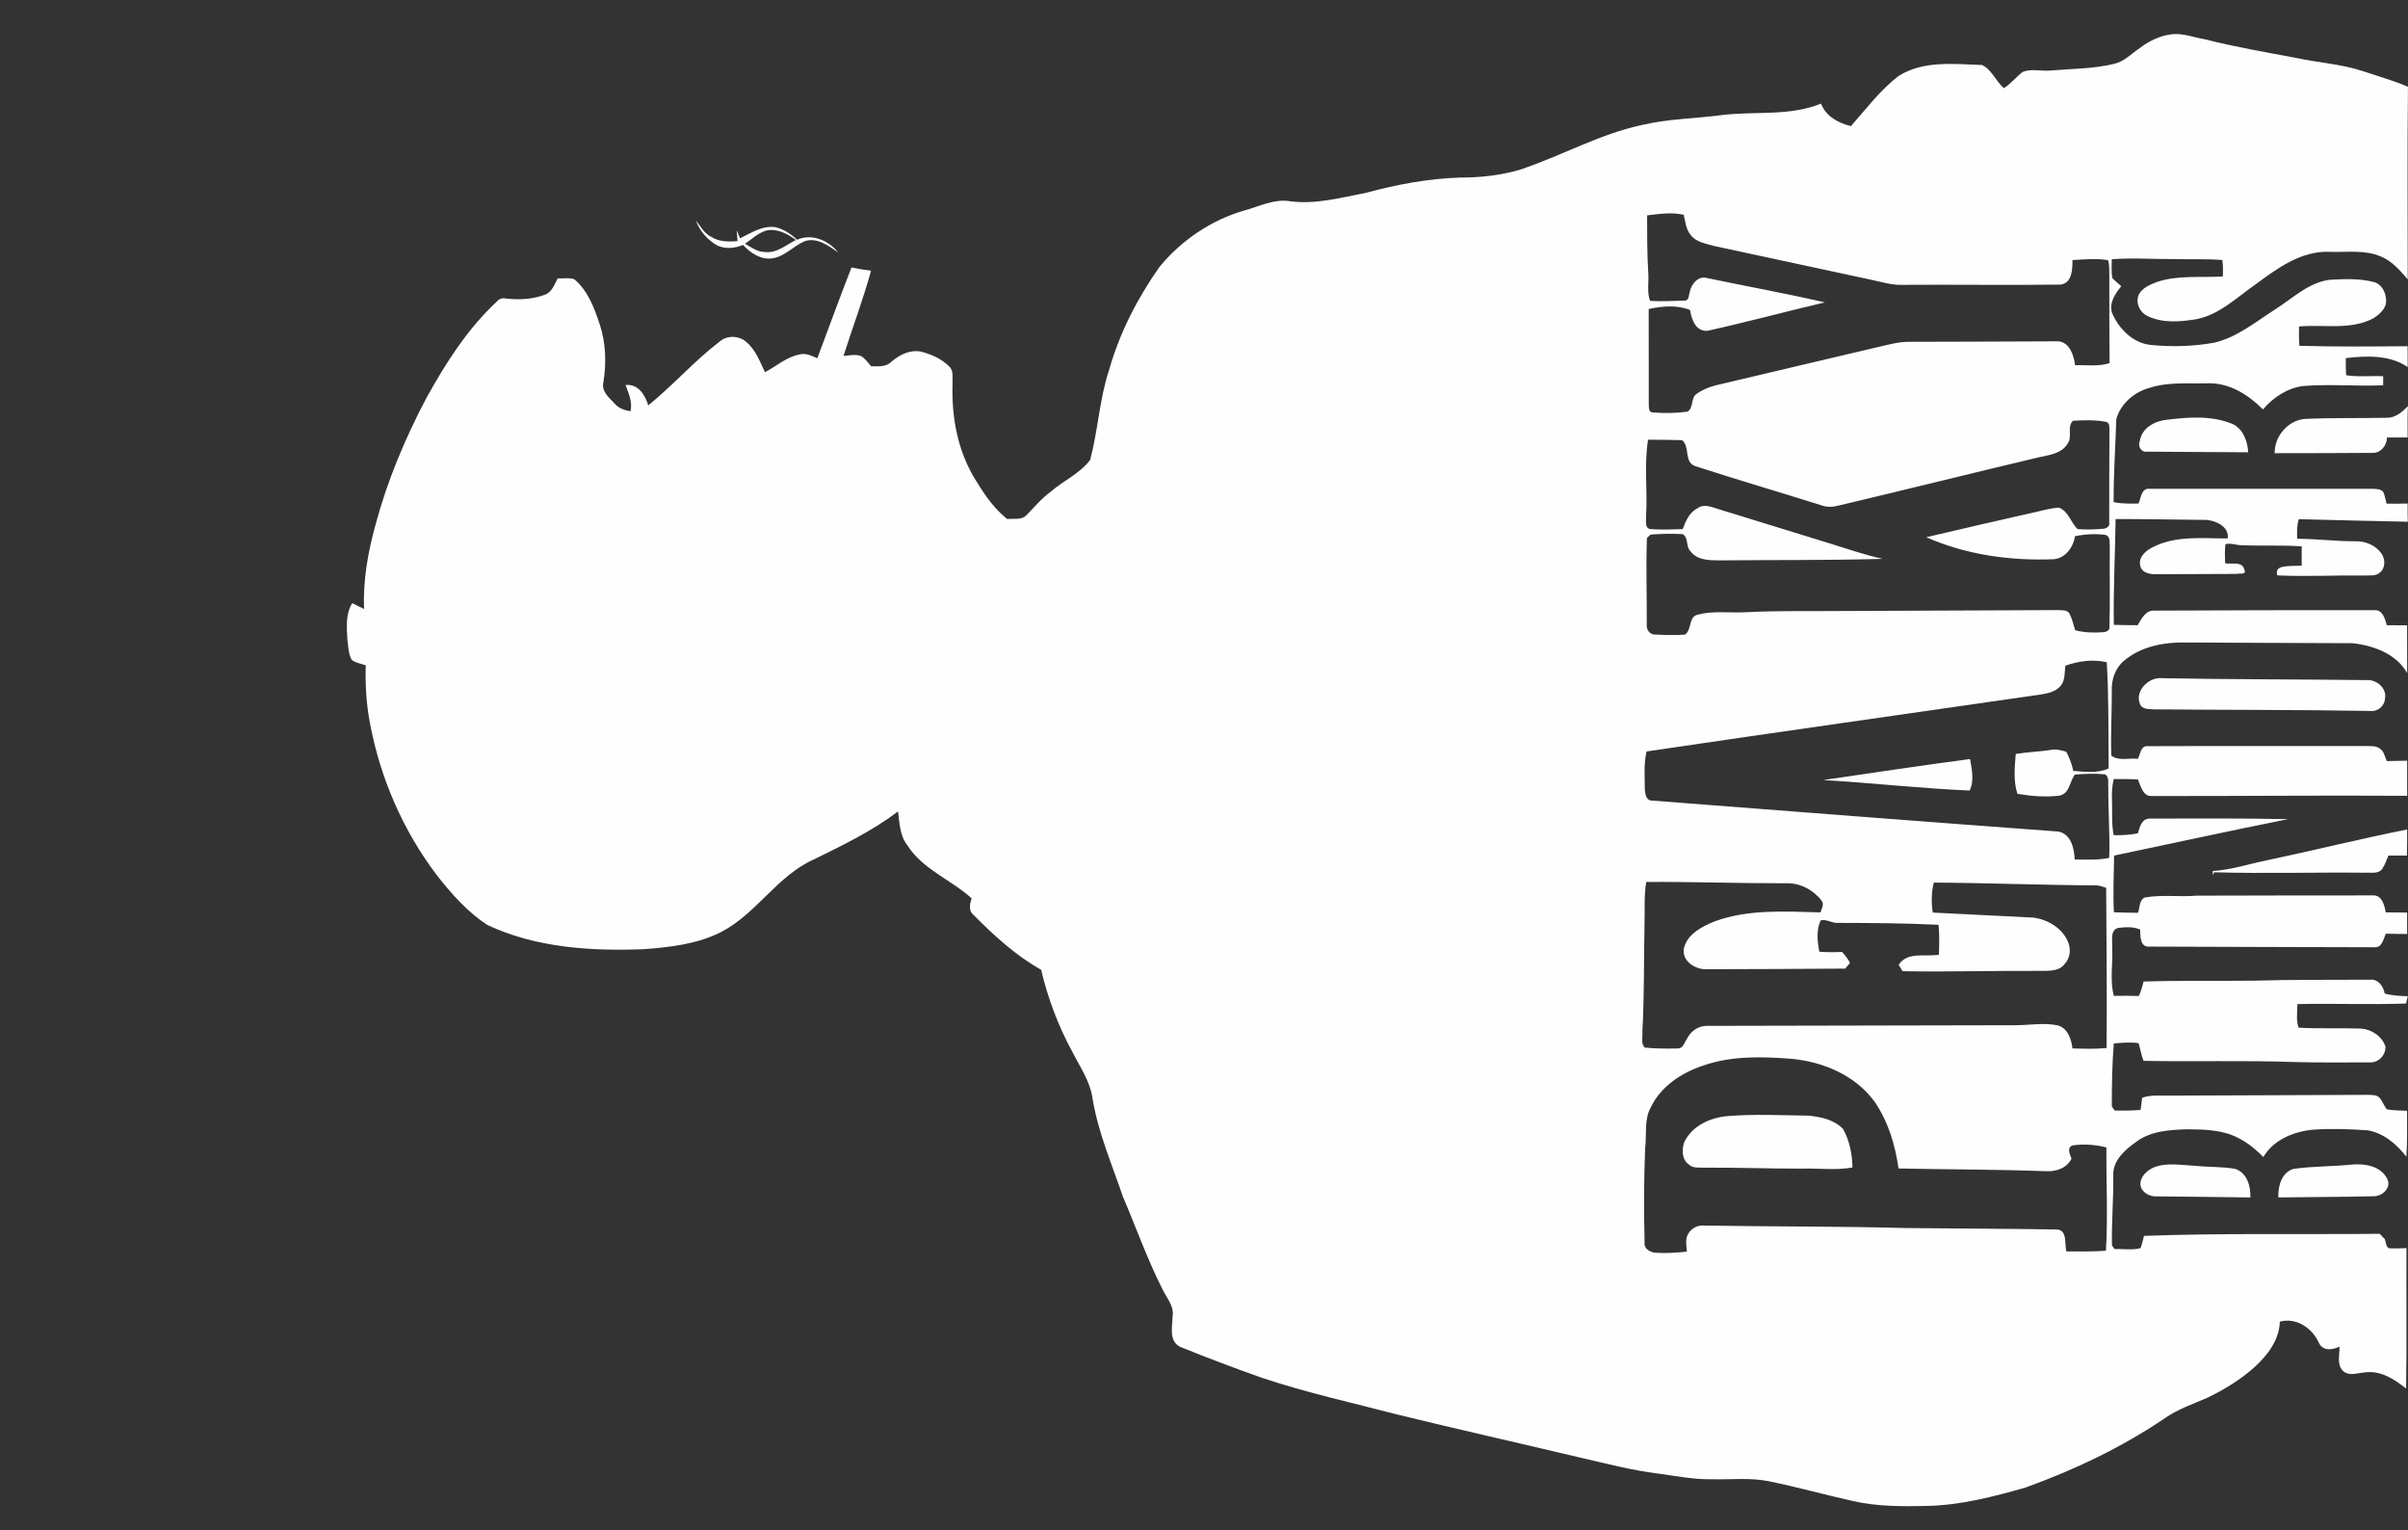 <?xml version="1.0" encoding="UTF-8"?>
<!DOCTYPE svg PUBLIC "-//W3C//DTD SVG 1.1//EN" "http://www.w3.org/Graphics/SVG/1.1/DTD/svg11.dtd">
<!-- Creator: CorelDRAW 2020 (64 Bit) -->
<svg xmlns="http://www.w3.org/2000/svg" xml:space="preserve" width="85mm" height="54mm" version="1.1" style="shape-rendering:geometricPrecision; text-rendering:geometricPrecision; image-rendering:optimizeQuality; fill-rule:evenodd; clip-rule:evenodd"
viewBox="0 0 8500 5400"
 xmlns:xlink="http://www.w3.org/1999/xlink"
 xmlns:xodm="http://www.corel.com/coreldraw/odm/2003">
 <rect x="0" y="0" width="8500" height="5400" fill="#333333" stroke="none"/>
 <defs>
  <style type="text/css">
   <![CDATA[
    .fil0 {fill:#FEFEFE;fill-rule:nonzero}
   ]]>
  </style>
 </defs>
 <g id="Camada_x0020_1">
  <g id="_1618359653472">
   <g id="__x0023_ffffffff">
   </g>
   <g id="__x0023_293e4fff">
    <g>
     <path class="fil0" d="M1226.32 2258.66c-2.36,-43.71 -7.33,-91.26 17.1,-130.27 13.96,6.81 27.84,13.7 41.62,20.68 -3.93,-101.12 13.79,-201.55 40.84,-298.67 41.44,-154.35 103.65,-302.5 178.08,-443.77 68.58,-124.34 146.07,-246.32 250.86,-343.43 7.76,-8.81 18.76,-12.48 30.36,-9.86 46.16,5.24 93.97,3.23 137.86,-13.26 25.22,-8.55 34.03,-36.13 45.37,-57.59 19.29,0.44 39.35,-2.97 58.11,2.44 49.13,40.66 71.64,102.61 91.01,161.33 21.2,65.1 23.12,135.42 12.48,202.69 -8.12,32.29 20.85,55.15 40.48,76.09 13.79,16.49 34.64,22.43 54.97,26.35 8.03,-32.28 -6.72,-63 -17.27,-92.66 43.8,-5.15 69.89,35.25 79.92,71.98 88.04,-71.28 162.82,-157.4 253.04,-226.07 25.83,-21.99 66.14,-20.51 91.79,0.96 33.94,27.39 48.95,69.8 67.36,107.76 40.83,-21.29 76.69,-54.36 123.38,-62.83 21.55,-5.58 42.05,5.76 61.42,13.61 40.23,-106.71 78.88,-214.03 120.59,-320.22 22.77,4.8 45.89,8.21 69.01,11.43 -28,101.57 -65.26,200.42 -97.28,300.68 20.15,-1.31 41.36,-6.81 61.16,0 15.1,8.64 24.96,23.65 36.21,36.38 24.52,0.44 52.35,3.41 71.38,-15.61 28.62,-24.7 66.4,-44.07 105.23,-35.78 36.2,9.16 72.07,25.22 98.94,51.66 17.45,16.58 10.73,42.49 12.04,63.78 -3.93,119.62 19.81,242.83 85.77,344.39 29.23,48.25 62.65,95.2 107.06,130.71 23.04,-2.71 51.66,5.14 68.93,-14.66 27.84,-28.1 53.23,-58.9 85.51,-82.37 44.76,-38.83 102.09,-63.35 138.47,-111.42 27.92,-104.62 32.72,-214.56 66.84,-317.87 37.08,-130.53 99.82,-252.51 177.74,-363.15 77.56,-94.58 183.23,-165.87 300.93,-199.72 51.75,-13.88 103.05,-41.01 158.02,-32.46 91.7,12.56 182.19,-12.57 271.45,-29.84 107.84,-29.06 218.22,-49.91 330.08,-53.49 71.37,0.18 143.36,-7.68 212.03,-27.75 146.06,-48.42 281.91,-126.52 433.39,-158.36 92.05,-21.47 186.98,-22.08 280.43,-34.55 116.05,-14.23 238.38,5.06 349.1,-40.4 16.67,45.37 61.17,68.58 105.49,79.57 53.49,-60.73 102.79,-126.6 167.36,-176.42 87.42,-56.02 196.84,-42.58 295.52,-39.36 34.12,16.15 48.6,57.33 76.96,81.76 24.52,-15.53 42.67,-38.48 65.09,-56.63 32.03,-13.87 67.45,-2.09 101.04,-5.67 74.43,-6.37 149.82,-5.84 222.85,-23.38 35.69,-8.03 61.25,-35.95 90.57,-55.76 32.89,-25.04 71.55,-43.8 112.99,-48.77 40.23,-4.63 78.53,11.69 117.71,17.89 105.49,26.96 212.99,45.28 319.96,65.35 79.14,17.28 161.16,21.46 238.38,47.38 52.78,17.71 106.62,32.72 157.84,54.79 -2.62,226.51 -0.79,453.11 -0.87,679.71 -27.05,-31.59 -55.41,-64.83 -94.94,-80.89 -56.63,-24.34 -119.53,-14.39 -179.22,-16.4 -101.21,-4.97 -187.24,58.72 -264.46,115.96 -65.7,45.63 -126,105.84 -207.4,121.72 -56.11,9.16 -117.19,14.66 -170.24,-10.03 -29.31,-12.22 -46.85,-49.3 -32.11,-78.71 13.09,-22.77 39.01,-33.33 62.48,-42.32 75.21,-25.65 155.66,-14.74 233.49,-19.8 0.17,-19.28 1.22,-38.91 -2.18,-58.11 -59.07,-4.19 -118.58,-1.66 -177.74,-3.23 -70.76,0.52 -141.7,-4.97 -212.37,0.7 -0.09,21.98 -1.84,44.15 1.65,65.96 9.77,10.56 21.12,19.55 31.85,29.14 -21.2,26.44 -43.54,57.94 -32.63,93.89 23.73,56.63 74.34,107.67 138.12,113.52 74.43,7.33 150.08,4.97 223.81,-8.29 79.92,-19.2 144.66,-72.86 212.46,-116.31 62.21,-39.09 118.93,-96.24 194.93,-105.58 52.17,-2.79 105.66,-5.06 156.7,8.47 26.79,8.11 41.19,37.78 41.45,64.21 1.83,28.45 -23.21,49.04 -44.59,63.18 -81.15,43.1 -175.38,21.02 -262.81,29.05 -0.61,22.77 -0.35,45.46 1.4,68.15 127.22,3.66 254.61,2.61 381.91,1.48 0,24.52 0.09,49.12 0.35,73.55 -63.52,-43.27 -145.54,-40.31 -218.57,-31.49 -0.44,20.24 0.17,40.31 1.22,60.37 43.36,6.64 87.25,1.49 130.88,3.5 0.09,10.73 0,21.46 -0.17,32.02 -94.41,4.01 -189.35,-5.06 -283.67,2.62 -56.19,7.76 -104.26,40.31 -140.65,82.45 -50.7,-51.04 -116.05,-92.66 -190.39,-92.23 -69.71,2.27 -141.26,-5.84 -208.88,15.88 -54.36,14.23 -103.4,55.93 -118.41,110.9 -2.88,97.55 -10.21,194.93 -9.42,292.65 28.88,6.2 58.46,5.15 87.86,5.06 8.73,-18.76 10.04,-55.49 38.66,-52.09 262.02,-0.26 523.96,0 785.98,-0.08 13.26,0.52 28.79,-0.09 38.83,10.46 6.37,13.18 8.2,27.93 11.95,41.89 24.78,0.52 49.65,0.43 74.6,-0.35 -0.26,21.46 -0.17,42.93 0.44,64.3 -128.26,-3.05 -256.53,-5.32 -384.7,-9.07 -7.16,22.34 -6.55,45.98 -5.67,69.1 68.23,0.27 135.94,8.99 204.17,8.91 35.42,-1.31 71.99,13.26 92.92,42.57 14.32,19.9 15.19,52.01 -5.49,67.89 -14.4,13.7 -35.51,9.07 -53.31,10.29 -102.79,-1.13 -205.84,4.28 -308.53,-0.34 -4.45,-14.75 0.26,-24.52 14.13,-29.23 23.47,-5.68 47.99,-3.84 71.99,-5.24 0.26,-22.69 0.34,-45.37 0.08,-68.06 -71.46,-4.88 -143.09,-0.96 -214.47,-4.01 -18.32,-0.53 -36.64,-8.55 -54.79,-3.58 -2.79,22.34 -2.01,44.94 -1.13,67.27 22.77,4.72 61.16,-8.37 67.96,22.43 8.9,20.24 -19.1,11.95 -28.79,15.18 -93.36,0.35 -186.64,1.05 -280,1.13 -21.37,0.35 -49.82,-2.53 -57.67,-26.26 -10.21,-30.28 15.97,-56.19 41.18,-68.06 81.76,-43.36 177.3,-31.67 266.39,-32.02 6.28,-40.66 -40.66,-62.56 -74.34,-65.35 -107.15,-0.79 -214.21,-3.23 -321.27,-3.14 -1.83,124.51 -8.29,248.93 -6.37,373.44 27.92,0.87 55.84,1.22 83.85,1.31 14.22,-22.16 28.27,-54.27 60.03,-51.48 259.06,-1.22 518.29,-1.92 777.35,-1.57 28.35,-1.22 36.12,31.5 42.31,53.05 23.91,0.09 47.82,0.18 71.81,0.35 0.09,56.28 -0.08,112.47 0.18,168.66 -38.31,-68.4 -119.28,-97.46 -193.18,-105.57 -198.07,-0.96 -396.05,-1.14 -594.11,-2.53 -74.43,-0.79 -153.13,14.92 -211.51,63.87 -31.58,25.56 -45.54,67.09 -43.88,106.79 0.61,76.18 -4.54,152.44 -1.58,228.52 25.74,20.51 63,7.68 93.71,11.35 8.82,-15.62 9.6,-46.34 33.42,-44.59 258.45,-1.14 516.98,0.09 775.52,-0.53 14.13,0.88 30.1,-1.3 42.49,7.33 17.36,8.64 19.54,29.84 27.13,45.72 23.91,-0.26 47.91,-0.95 71.9,-1.3 -0.26,41.35 -0.26,82.63 0.09,123.9 -300.15,-2.01 -600.4,1.3 -900.55,0.78 -33.15,2.36 -39.52,-35.77 -50.34,-58.9 -28.36,-1.04 -56.72,-1.04 -84.9,-0.95 -5.85,23.82 -7.42,48.33 -6.2,72.77 1.75,41.79 -2.44,84.02 6.02,125.38 28.62,0 57.5,-0.53 85.6,-6.98 6.11,-21.73 13.09,-51.48 41.45,-51.74 162.72,-0.27 325.63,-1.22 488.44,2 -205.04,40.93 -409.39,85.77 -614.09,128.62 -0.61,66.57 -4.45,133.41 -0.61,199.98 28.44,1.48 56.89,1.57 85.33,2.01 5.59,-18.06 3.84,-44.24 23.13,-54.01 60.81,-10.91 122.59,-1.31 183.75,-6.55 206.79,-0.26 413.67,-1.22 620.55,-0.87 33.94,-2.53 41.71,34.47 46.94,59.95 24.96,0.08 50.09,0.08 75.22,0.52 0.17,25.22 0.17,50.43 0.17,75.65 -25.3,0.09 -50.43,-0.61 -75.56,-1.05 -7.85,18.24 -12.83,49.13 -38.65,47.9 -264.82,-0.78 -529.81,-1.22 -794.62,-2.35 -33.95,4.01 -33.33,-37.17 -33.6,-60.12 -24.69,-10.73 -52.44,-8.99 -78.44,-5.59 -30.01,9.43 -17.8,47.47 -20.5,70.94 3.4,56.11 -9.08,114.04 6.19,168.75 29.32,-0.52 58.64,-0.61 88.04,0.35 7.85,-16.14 12.13,-33.59 16.84,-50.96 129.31,-4.27 258.79,-1.65 388.19,-3.05 136.82,-4.19 273.63,-2.44 410.53,-3.49 29.84,-3.05 47.21,23.04 52.53,48.95 26.44,7.24 53.92,8.55 81.32,9.34 -1.57,6.45 -4.71,19.37 -6.28,25.82 -127.57,4.54 -255.57,-0.87 -383.31,2.01 -0.09,27.57 -5.41,56.72 4.1,83.24 73.65,3.93 147.72,0.61 221.45,3.23 36.91,2.96 74.08,27.57 85.16,63.78 1.14,30.1 -24.69,57.24 -55.14,55.41 -90.48,0.17 -180.97,1.13 -271.36,-1.31 -175.56,-6.2 -351.55,-0.53 -527.28,-4.1 -8.29,-20.16 -11.25,-41.8 -17.62,-62.48 -29.06,-4.1 -58.46,-1.39 -87.52,1.14 -5.93,73.99 -7.06,148.15 -6.89,222.41 2.62,3.58 7.76,10.82 10.38,14.48 30.37,0.09 60.82,0.53 91.18,-2.35 1.92,-14.31 3.67,-28.53 5.5,-42.93 30.98,-10.91 64.04,-7.07 96.33,-7.51 232.79,-0.87 465.67,-2 698.55,-2.79 15.18,0.61 33.94,-1.31 44.76,12.13 8.73,12.3 14.49,26.35 23.3,38.65 23.65,5.15 48.08,4.02 72.16,5.41 -0.44,54.1 1.4,108.2 -2.53,162.21 -34.03,-44.33 -80.88,-84.2 -137.51,-93.28 -64.22,-4.36 -128.79,-6.63 -193.1,-2.09 -67.71,6.8 -138.21,35.42 -174.16,96.42 -25.3,-25.57 -53.13,-49.04 -85.33,-65.53 -56.19,-30.8 -122.33,-31.94 -184.71,-32.37 -61.96,1.92 -128.88,6.1 -180.01,45.19 -39,27.49 -82.02,65.62 -79.75,117.88 1.22,82.28 -6.54,164.39 -4.62,246.76 2.44,3.23 7.24,9.77 9.59,13 30.19,-1.57 62.13,4.71 91.27,-3.49 5.32,-13.96 8.46,-28.71 12.39,-43.19 277.03,-10.3 554.59,-4.37 831.88,-7.33 5.93,6.28 11.95,12.65 18.06,19.02 4.19,10.64 3.14,24.95 13.79,31.93 20.76,1.49 41.79,0.09 62.73,-0.52 -1.22,165.26 1.57,330.52 -1.48,495.78 -40.66,-33.16 -90.22,-64.66 -145.02,-57.15 -26,1.92 -57.24,15.09 -78.7,-6.2 -21.64,-22.95 -10.3,-56.71 -11.34,-84.81 -25.22,12.48 -59.07,16.4 -73.03,-13.79 -23.3,-51.83 -79.84,-90.04 -137.6,-74.25 -1.66,64.05 -43.11,118.49 -88.65,159.94 -50.09,45.02 -108.2,80.53 -168.84,109.33 -50.35,21.9 -103.04,39.87 -148.42,71.54 -151.73,102.7 -318.39,181.93 -490.45,244.14 -114.48,32.98 -231.4,63.17 -351.2,65.44 -86.64,1.75 -174.42,2.1 -259.4,-17.45 -98.78,-21.81 -196.15,-49.21 -295.27,-69.45 -66.58,-13.79 -134.81,-5.59 -202.17,-7.33 -64.31,1.31 -127.56,-11.78 -191,-20.16 -92.22,-11.17 -182.1,-35.42 -272.58,-55.84 -215.78,-51.48 -432.25,-99.73 -647.68,-152.52 -159.24,-41.53 -320.23,-77.05 -476.5,-129.14 -98.07,-34.64 -195.53,-71.37 -291.86,-110.55 -38.04,-21.9 -25.3,-69.89 -24.43,-105.84 6.37,-38.3 -22.86,-67.62 -37.44,-100.08 -52.69,-104.7 -91.96,-215.6 -137.94,-323.27 -38.66,-113.6 -86.82,-224.77 -106.8,-343.78 -7.85,-61.86 -44.68,-113.78 -72.16,-168.14 -49.56,-90.57 -85.86,-188.21 -109.77,-288.63 -89.43,-50.09 -165.78,-120.33 -237.68,-192.57 -19.54,-15.62 -14.39,-38.57 -7.59,-59.43 -72.24,-65.78 -171.62,-101.21 -225.98,-186.02 -27.66,-34.03 -28.1,-79.4 -33.86,-120.67 -90.57,68.75 -193.61,118.49 -295.27,168.48 -131.14,57.5 -204.26,193.36 -330.77,257.84 -83.51,42.06 -177.92,52.62 -269.79,59.68 -187.25,7.42 -382.35,-4.62 -554.24,-85.68 -69.37,-45.29 -125.21,-108.63 -176.25,-173.29 -120.15,-157.58 -201.56,-344.39 -237.77,-539.14 -12.91,-67.01 -16.75,-135.42 -14.74,-203.65 -16.76,-5.93 -35.87,-8.11 -50,-19.72 -11.17,-21.29 -11.52,-45.98 -14.66,-69.37l0 0zm4579.95 1438.12c38.57,4.1 77.57,3.84 116.31,3.14 18.85,0.44 23.21,-21.72 32.29,-34.11 12.74,-26.88 40.92,-46.33 71.11,-45.64 363.67,-0.52 727.35,-1.74 1091.11,-2.26 48.86,-0.53 98.77,-9.52 147.11,0.61 35.07,10.29 47.64,48.86 51.3,81.4 40.14,0.7 80.45,2.45 120.5,-1.57 1.75,-188.46 -0.26,-376.93 -1.48,-565.4 -12.3,-4.1 -24.61,-8.9 -37.7,-8.55 -190.3,-0.96 -380.42,-8.73 -570.72,-9.86 -8.64,34.73 -8.99,70.67 -3.58,105.84 118.75,6.36 237.59,11.34 356.26,17.8 49.21,6.98 98.77,35.68 119.71,82.36 12.91,26.53 9.77,60.91 -11.43,82.37 -19.55,25.48 -54.8,22.78 -83.24,23.21 -162.64,-0.96 -325.28,3.93 -487.92,1.14 -3.41,-5.68 -10.39,-16.93 -13.79,-22.52 30.63,-47.64 94.93,-27.39 141.96,-35.86 1.49,-35.07 2.1,-70.32 -1.13,-105.4 -117.97,-5.85 -236.2,-6.37 -354.25,-6.72 -21.56,2.1 -40.84,-14.4 -62.13,-8.81 -15.53,34.81 -11.52,74.34 -4.36,110.72 26.53,1.84 53.23,1.84 79.92,0.61 11.26,11.35 20.33,24.52 28.28,38.4 -4.19,5.06 -12.48,15.27 -16.67,20.33 -162.56,1.3 -325.11,1.91 -487.66,2.27 -40.66,2.44 -90.66,-28.54 -82.02,-74.35 13,-50.78 64.39,-76.69 109.15,-94.75 119.28,-43.54 248.24,-34.56 372.84,-31.5 4.27,-12.91 13.7,-28.01 4.36,-41.1 -29.05,-38.04 -76.43,-63.35 -124.86,-61.6 -164.82,0.26 -329.64,-5.58 -494.47,-4.71 -8.29,48.34 -4.45,97.46 -6.02,146.24 -2.62,127.82 -0.61,255.74 -7.68,383.39 2.1,18.15 -6.63,41.18 8.9,54.88l0 0zm22.69 -871.84c479.11,37.08 958.05,74.26 1437.25,109.51 44.84,9.33 55.58,59.68 57.32,98.5 40.66,0.7 81.67,2.71 121.81,-5.58 2.97,-82.89 -4.01,-165.78 -3.23,-248.76 -1.48,-15.79 4.28,-35.6 -11.34,-46.07 -35.34,-3.49 -71.11,-1.92 -106.45,0.79 -19.11,23.99 -17.71,66.92 -54.97,74.51 -49.13,5.76 -99.38,1.83 -148.07,-6.54 -14.66,-45.55 -9.77,-93.8 -5.85,-140.66 40.92,-6.89 82.63,-7.85 123.73,-14.22 18.41,-4.01 36.73,1.48 54.53,6.2 11,21.46 19.89,43.97 24.78,67.7 41.45,3.58 85.68,9.17 124.86,-8.46 -1.48,-124.95 0.87,-250.16 -6.63,-374.84 -48.34,-11.34 -100.08,-4.45 -146.32,12.3 -3.06,24.08 -0.09,51.39 -16.58,71.37 -17.37,19.55 -44.15,26.18 -68.93,29.93 -464.19,67.28 -928.65,132.45 -1392.58,201.21 -10.73,44.06 -6.1,89.78 -6.28,134.54 1.57,14.66 4.19,37.44 22.95,38.57l0 0zm13.09 1595.79c37.43,2.53 75.12,0.09 112.38,-3.84 -0.96,-21.12 -7.33,-44.68 5.24,-63.7 11.69,-19.8 34.72,-30.89 57.67,-28.27 235.68,3.93 471.43,2.18 707.02,8.64 177.56,2.1 355.12,2.18 532.68,5.06 42.32,-0.43 29.67,50.17 37,77.4 46.59,0.35 93.19,1.13 139.69,-2.36 7.24,-121.28 0.61,-242.91 1.75,-364.37 -38.39,-10.21 -78.88,-12.83 -118.23,-7.59 -22.95,7.41 -11.17,31.5 -4.97,46.77 -16.32,34.29 -54.97,46.5 -90.49,44.58 -173.28,-6.63 -346.83,-5.84 -520.2,-9.68 -11.61,-82.81 -36.48,-165.44 -84.03,-234.98 -67.71,-93.36 -182.1,-141.79 -294.39,-152.08 -104.45,-7.85 -212.82,-11.08 -312.9,24.6 -75.12,25.05 -147.19,72.6 -182.53,145.63 -25.22,44.33 -14.4,96.94 -20.59,145.28 -4.45,110.81 -4.63,221.71 -1.92,332.43 -3.23,21.29 18.5,34.47 36.82,36.48l0 0zm-16.06 -2553.75c37.87,3.14 75.92,1.14 113.87,0.18 10.38,-28.62 23.47,-58.99 52.18,-73.73 24.17,-17.54 53.83,-2.71 78.96,4.71 124.25,38.56 248.68,76.87 373.1,114.91 67.19,20.33 133.32,44.15 201.99,59.07 -191.96,5.41 -383.74,3.49 -575.79,5.41 -35.51,-0.26 -78.35,0 -102.08,-31.15 -18.5,-16.23 -6.55,-48.69 -28.53,-61.6 -37.7,-1.74 -75.74,-1.48 -113.26,1.66 -3.23,3.05 -9.68,8.99 -12.91,11.95 -3.76,101.22 0.08,202.87 -0.62,304.17 -2.53,17.89 10.21,37.61 29.59,36.65 34.98,1.66 70.15,2.79 105.05,0.26 25.21,-16.23 11.69,-62.74 45.02,-70.42 53.49,-14.39 109.85,-6.02 164.65,-8.37 124.77,-6.63 249.89,-3.32 374.84,-4.71 244.31,-1.22 488.62,-2.27 733.02,-3.06 13.09,1.14 29.84,-1.57 39,10.47 10.21,18.94 14.92,40.14 21.03,60.56 31.94,8.46 65.18,9.51 97.99,7.06 10.9,-0.08 25.48,-6.1 23.12,-19.63 2.44,-92.84 0.09,-185.85 1.14,-278.77 -1.75,-16.23 4.36,-40.58 -17.19,-45.46 -35.17,-4.1 -71.03,-2.27 -105.58,5.06 -6.02,38.91 -33.86,78.18 -75.82,81.23 -152.87,6.02 -308.45,-15.71 -449.28,-77.65 125.91,-29.5 251.91,-58.9 378.08,-87.08 29.92,-6.46 59.42,-15.54 90.22,-17.37 34.11,12.48 41.7,53.14 66.14,75.83 29.31,2.18 58.89,1.22 88.21,-1.05 11.69,-0.26 26.52,-7.94 23.21,-21.9 -0.35,-107.59 0.43,-215.17 0.78,-322.75 -0.78,-12.74 2.62,-31.94 -15.18,-33.51 -37.26,-6.63 -75.91,-5.32 -113.6,-3.14 -22.17,20.85 -0.88,56.1 -18.41,79.84 -20.77,36.64 -66.4,40.75 -103.14,49.3 -235.67,55.93 -470.64,114.39 -706.32,170.23 -19.89,5.41 -40.92,6.37 -60.29,-1.14 -148.33,-46.68 -297.71,-90.22 -445.43,-138.29 -40.57,-14.14 -17.1,-67.36 -46.07,-91.62 -40.05,-0.79 -80.1,-1.57 -120.15,-1.57 -14.4,88.21 -1.66,178.26 -6.89,267.17 1.3,15.71 -7.07,45.37 15.35,48.25l0 0zm-7.76 -903.16c2.53,32.46 -5.41,66.83 6.37,97.9 41.36,2.61 82.98,0.08 124.42,-1.05 13.7,-2.44 11.34,-17.98 15.1,-27.83 4.27,-28.54 30.27,-61.78 62.47,-51.48 138.21,29.05 277.38,53.83 414.98,85.77 -138.56,32.19 -275.98,69.8 -414.89,100.34 -42.06,2 -55.06,-40.49 -61.17,-73.64 -45.37,-18.33 -98.77,-13.7 -145.8,-3.23 -0.17,111.94 0.09,223.89 0.26,335.84 0.7,10.47 -1.13,29.31 14.49,29.05 40.31,2.97 81.4,2.88 121.54,-2.79 23.82,-12.48 10.56,-49.3 33.59,-63.17 18.85,-13.96 41.27,-22.6 63.79,-29.06 194.57,-46.5 389.5,-91.53 584.16,-137.77 34.12,-8.2 68.67,-17.1 104.18,-16.49 174.68,0.17 349.45,-1.49 524.14,-1.75 40.13,3.75 54.97,50.17 58.81,84.46 40.57,-1.74 82.54,5.41 121.89,-7.59 -0.96,-103.39 -1.13,-206.7 -0.87,-310.1 -0.26,-17.71 0.26,-35.77 -4.11,-53.13 -41.35,-6.9 -84.19,-2.53 -125.9,-0.44 -0.26,31.67 -0.96,82.02 -42.23,86.64 -185.85,2.36 -371.79,-0.35 -557.73,0.88 -39.18,1.48 -76.7,-11.17 -114.65,-18.76 -183.23,-39.44 -366.47,-78.88 -549.79,-118.23 -29.14,-8.47 -63.52,-13.09 -83.32,-38.66 -16.67,-20.24 -18.76,-47.29 -24.7,-71.72 -42.75,-9.51 -86.38,-2.88 -129.13,2.18 0,67.97 0,136.03 4.1,203.83z"/>
    </g>
    <g>
     <path class="fil0" d="M2524.22 861.82c-30.63,-19.81 -55.49,-49.48 -67.97,-84.03 16.14,20.33 28.79,44.85 52.79,57.15 27.83,18.41 62.39,18.67 94.41,16.06 -0.96,-12.83 -2.01,-25.66 -3.06,-38.57 4.02,9.51 8.03,19.11 12.04,28.62 38.92,-19.28 79.67,-46.24 125.21,-39.26 28.88,7.24 54.54,23.82 75.91,44.15 52.44,-23.04 111.25,2.61 145.19,44.85 -34.2,-23.21 -73.03,-53.49 -117.09,-40.05 -39.96,16.23 -69.63,53.31 -113.78,60.73 -41.27,6.54 -78.27,-17.98 -104.88,-47.12 -31.06,12.82 -69.28,16.4 -98.77,-2.53l0 0zm176.78 27.57c41.44,4.8 73.99,-25.57 108.8,-42.49 -30.28,-22.34 -68.4,-42.41 -107.14,-32.81 -27.75,9.16 -49.3,30.1 -73.04,46.16 22.34,12.56 44.5,29.49 71.38,29.14z"/>
    </g>
    <path class="fil0" d="M5960.8 4108.88c-24.43,-17.45 -24.52,-52.35 -15.62,-78.09 26.96,-57.24 90.05,-86.12 150.34,-92.05 96.07,-7.94 192.57,-2.97 288.81,-1.75 43.37,4.45 91.18,14.4 121.9,47.64 22.77,41.1 31.93,88.74 32.8,135.33 -59.85,10.82 -120.93,2.01 -181.31,4.02 -113.61,0.08 -227.04,-4.02 -340.64,-3.41 -19.02,-0.96 -41.45,3.23 -56.28,-11.69z"/>
    <path class="fil0" d="M6435.9 2752.7c172.59,-25.22 345.18,-51.4 518.2,-74.17 6.28,36.12 15.44,76.96 -1.57,111.25 -172.33,-7.51 -344.39,-26.87 -516.63,-37.08z"/>
    <path class="fil0" d="M7614.26 4221.87c-25.3,1.93 -54.71,-12.99 -58.72,-39.96 -2.36,-28.88 22.77,-51.74 47.29,-62.3 45.72,-18.06 95.54,-7.76 143.1,-5.84 47.81,5.06 96.33,2.88 143.88,10.99 41.53,13.27 55.58,61.52 53.66,100.96 -109.76,-1.92 -219.53,-2.27 -329.21,-3.85z"/>
    <path class="fil0" d="M7555.45 2487.88c-23.38,-46.86 28.45,-99.91 76,-94.67 241.43,4.71 482.95,3.84 724.38,6.8 34.12,-1.74 70.07,28.8 62.91,65.01 -1.57,27.66 -26.52,47.46 -53.75,43.8 -253.73,-4.27 -507.64,-3.4 -761.46,-5.58 -16.32,-1.57 -38.65,1.04 -48.08,-15.36z"/>
    <path class="fil0" d="M7579.27 1593.88c-21.46,3.49 -34.2,-19.46 -25.82,-37.78 6.71,-45.73 52.61,-70.77 95.1,-74.78 76,-9.51 157.23,-15.53 229.92,13.96 39.26,16.67 55.05,61.08 57.5,100.78 -118.93,-0.26 -237.86,-1.66 -356.7,-2.18z"/>
    <path class="fil0" d="M7811.37 3088.01c-0.35,-4.71 -0.61,-9.42 -0.53,-14.22 64.14,-3.84 125.74,-24.69 188.47,-37.34 166.13,-35.08 331.13,-76.18 497.7,-109.42 0,30.8 0,61.51 -0.79,92.23 -21.81,0.08 -43.62,0 -65.26,0 -7.16,15.88 -12.31,32.89 -22.08,47.38 -14.92,19.19 -41.53,11.25 -62.12,13.08 -176.87,-1.92 -353.91,3.67 -530.68,-1.57l-4.71 9.86z"/>
    <path class="fil0" d="M8029.33 1599.29c-0.7,-60.3 47.2,-116.84 108.19,-121.02 95.72,-4.37 191.79,-1.92 287.68,-4.02 30.36,0.44 54.53,-20.42 74.34,-41.1 -1.4,36.91 -1.05,73.82 -0.79,110.73 -24.34,-0.09 -48.68,-0.26 -72.94,-0.09 -0.09,28.45 -22.16,55.76 -51.92,54.36 -114.82,0.96 -229.74,0.96 -344.56,1.14z"/>
    <path class="fil0" d="M8042.24 4225.63c-1.22,-39.09 10.91,-87 52.44,-100.52 66.23,-9.94 133.76,-8.11 200.42,-14.92 47.21,-4.89 106.28,1.57 130.8,48.43 17.54,30.54 -15.01,62.56 -45.29,62.82 -112.73,2.71 -225.55,2.53 -338.37,4.19z"/>
   </g>
  </g>
 </g>
</svg>
